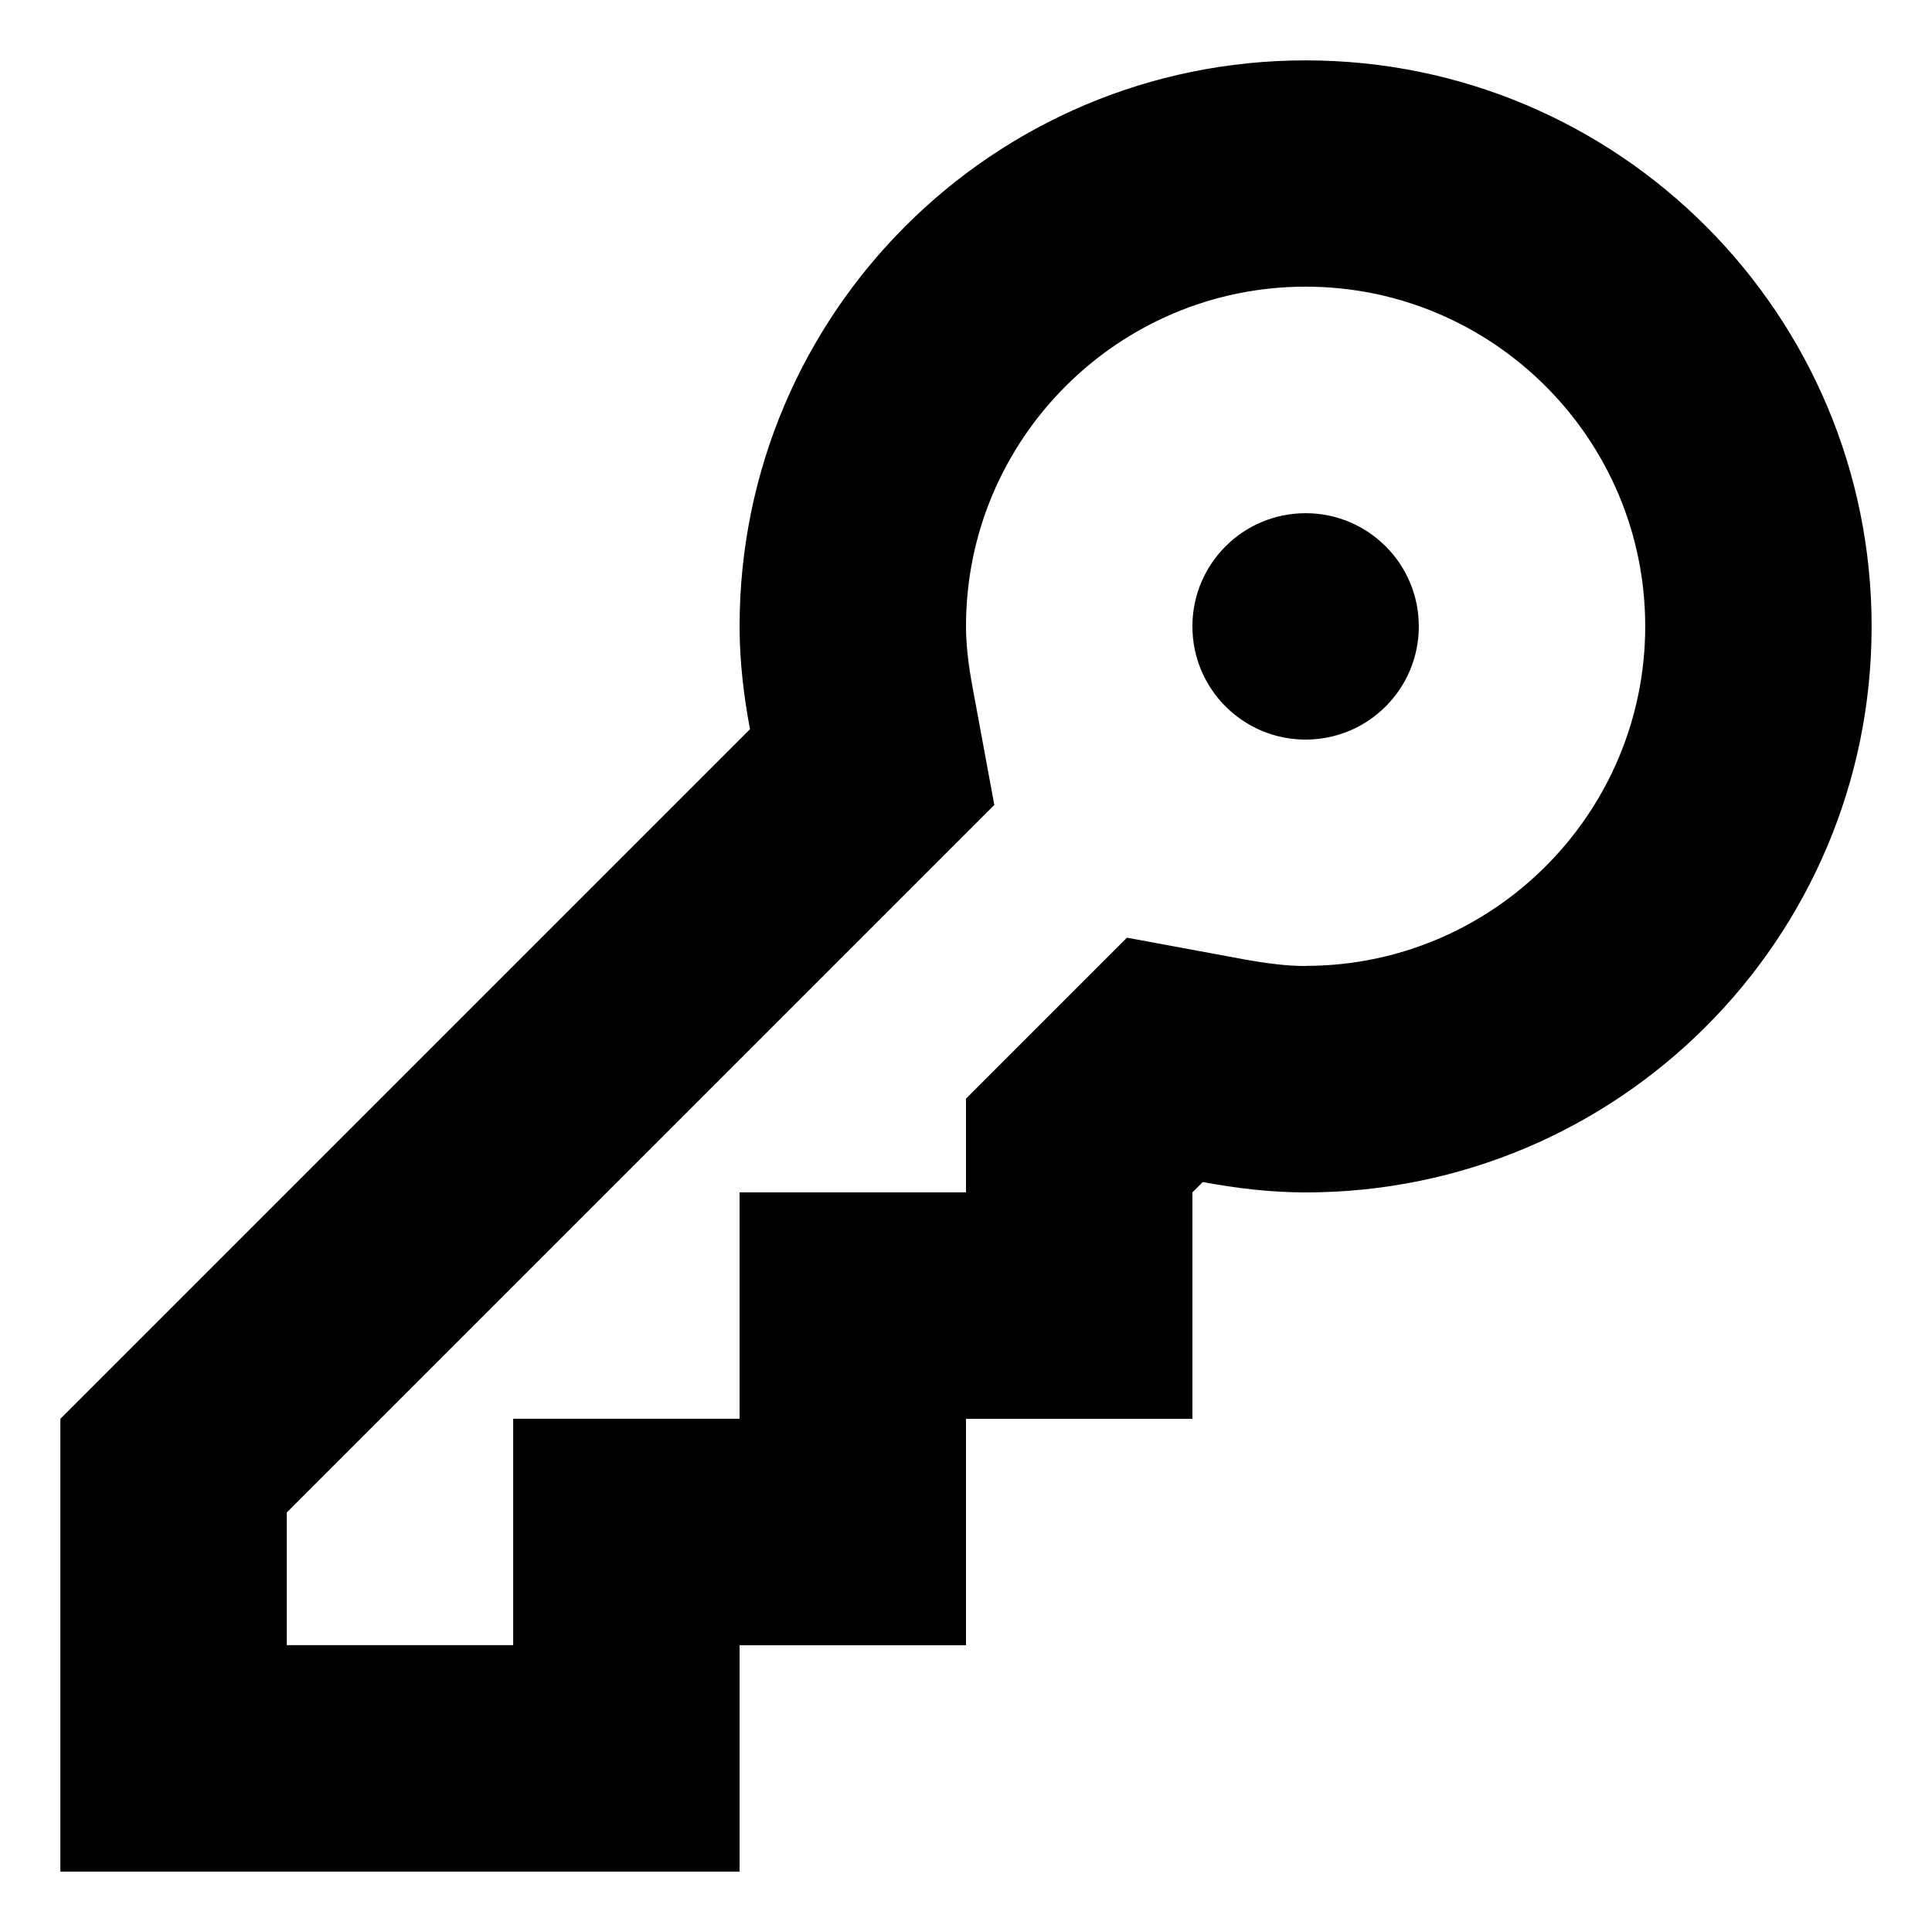 <?xml version="1.0" encoding="utf-8"?>
<!-- Generated by IcoMoon.io -->
<!DOCTYPE svg PUBLIC "-//W3C//DTD SVG 1.1//EN" "http://www.w3.org/Graphics/SVG/1.1/DTD/svg11.dtd">
<svg version="1.1" xmlns="http://www.w3.org/2000/svg" xmlns:xlink="http://www.w3.org/1999/xlink" width="32" height="32" viewBox="0 0 32 32">
<path d="M21.625 1c-5.178 0-9.375 4.197-9.375 9.375 0 0.586 0.069 1.15 0.172 1.703l-11.422 11.422v7.5h11.25v-3.75h3.75v-3.75h3.75v-3.75l0.172-0.172c0.552 0.103 1.117 0.172 1.703 0.172 5.178 0 9.375-4.197 9.375-9.375s-4.197-9.375-9.375-9.375zM21.625 16c-0.293 0-0.615-0.037-1.018-0.11l-1.941-0.359-2.666 2.666v1.552h-3.75v3.75h-3.75v3.75h-3.75v-2.198l11.719-11.719-0.359-1.941c-0.075-0.403-0.11-0.726-0.11-1.018 0-3.102 2.523-5.625 5.625-5.625s5.625 2.523 5.625 5.625-2.523 5.625-5.625 5.625zM19.75 10.375c0-1.036 0.839-1.875 1.875-1.875s1.875 0.839 1.875 1.875c0 1.036-0.839 1.875-1.875 1.875s-1.875-0.839-1.875-1.875z"></path>
</svg>
